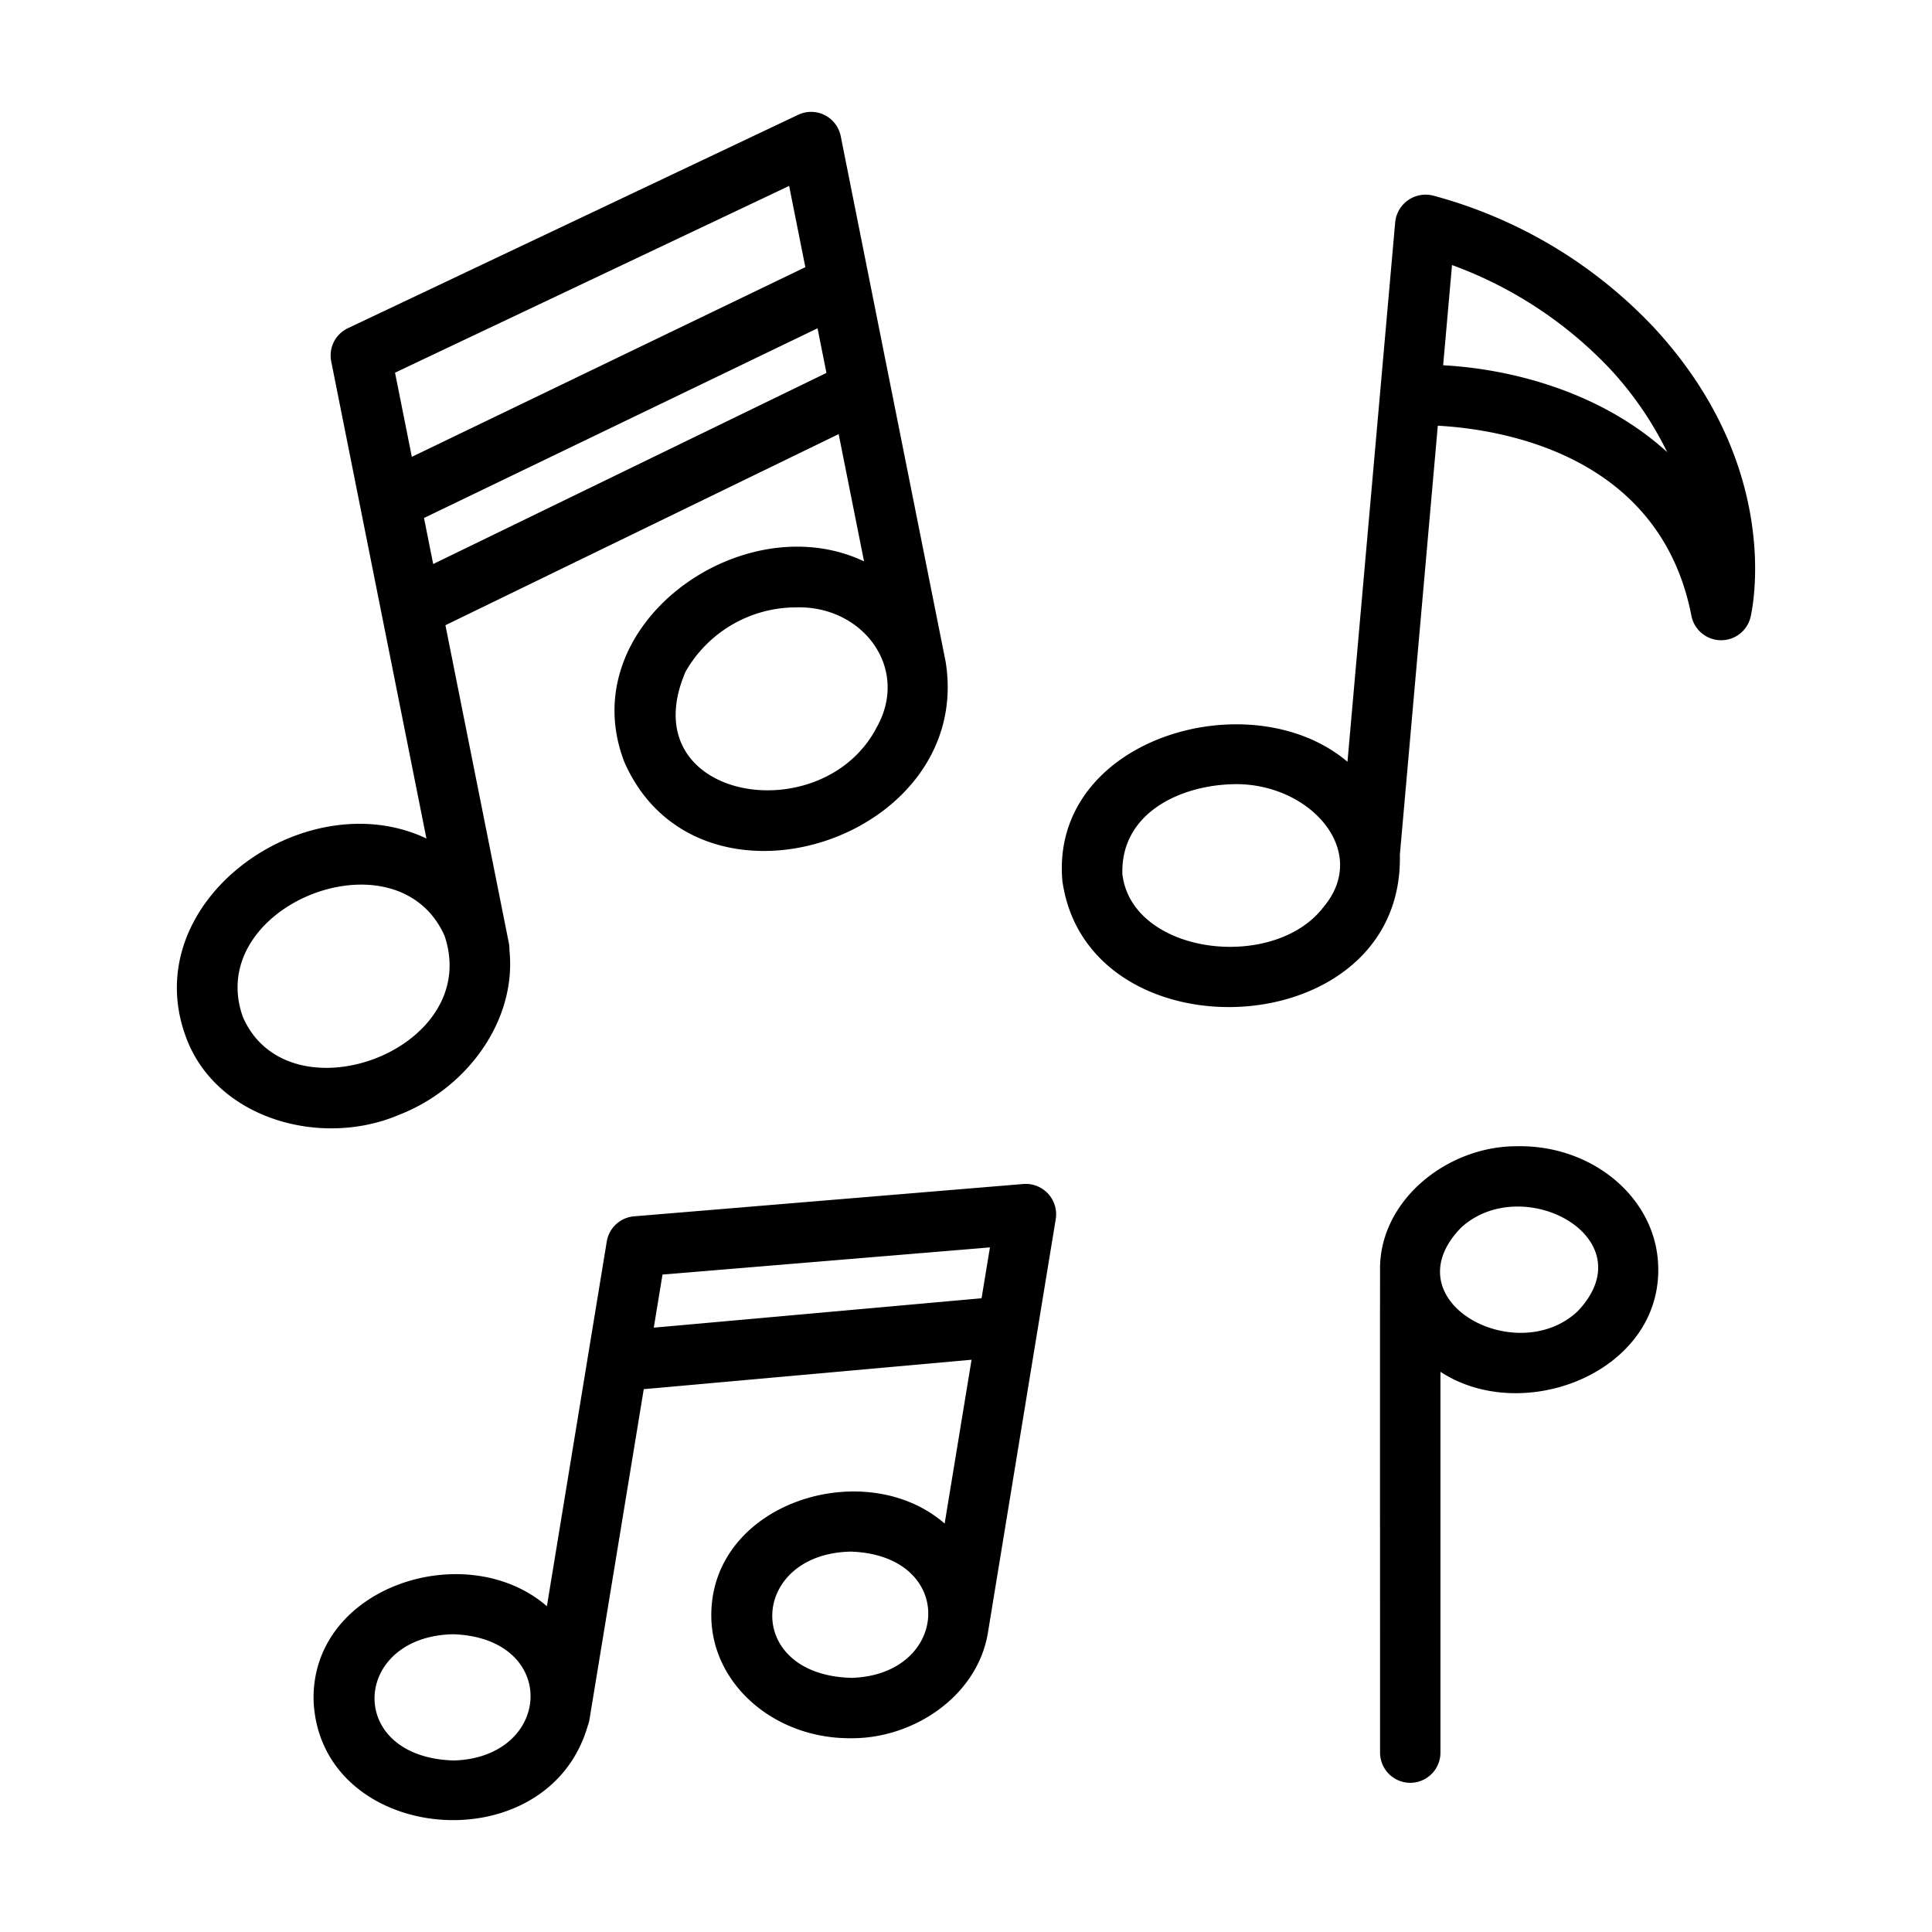 <!-- icon666.com - MILLIONS vector ICONS FREE --><svg id="line" viewBox="0 0 128 128" xmlns="http://www.w3.org/2000/svg"><path d="m26.458 73.852c4.443-1.727 7.784-6.2 7.293-10.907a1.944 1.944 0 0 0 -.035-.447l-4.205-21.076 26.052-12.662 1.682 8.432c-8.068-3.827-19.389 4.251-15.874 13.308 4.9 11.106 23.177 5.113 21.28-6.658l-6.951-34.822a2 2 0 0 0 -2.818-1.415l-29.833 14.139a2 2 0 0 0 -1.105 2.2l.717 3.592 1.206 6.045 4.385 21.972c-8.068-3.825-19.39 4.247-15.875 13.306 2.048 5.287 8.915 7.206 14.081 4.993zm2.242-36.484-.609-3.051 26.073-12.567.59 2.956zm29.408 10.776c-3.608 7.043-16.358 4.879-12.687-3.644a8.43 8.43 0 0 1 7.311-4.259c4.384-.141 7.542 3.975 5.376 7.903zm-5.826-35.827 1.074 5.383-26.071 12.566-1.113-5.576zm-36.194 55.05c-2.61-7.357 10.212-12.449 13.365-5.367 2.563 7.583-10.366 12.31-13.365 5.367z"></path><path d="m109.542 21.663a31.154 31.154 0 0 0 -14.529-8.687 2.026 2.026 0 0 0 -2.577 1.735l-1 11.3-2.162 24.458c-6.415-5.43-19.729-1.567-18.888 7.9 1.678 11.863 22.636 10.914 22.358-1.734l2.514-28.431c4.223.233 14.739 1.9 16.807 12.617a2.007 2.007 0 0 0 3.908.09c.097-.398 2.263-9.897-6.431-19.248zm-21.862 38.437c-3.291 4.3-12.665 3.155-13.318-2.172-.136-4 3.734-5.889 7.341-5.973 5.024-.126 9.131 4.413 5.977 8.145zm7.932-35.9.588-6.64a27.276 27.276 0 0 1 10.356 6.761 22.779 22.779 0 0 1 3.9 5.636c-4.411-4.025-10.395-5.519-14.844-5.757z"></path><path d="m100.459 75.942c-4.609 0-9.152 3.636-9.026 8.312-.01.016 0 31.839 0 31.861a2 2 0 1 0 4 0v-25.231c5.463 3.587 14.632.046 14.428-6.969-.106-4.509-4.332-8.093-9.402-7.973zm4.05 10.947c-4.062 3.789-12.382-.7-7.73-5.534 4.078-3.788 12.378.68 7.73 5.534z"></path><path d="m67.809 78.442-25.8 2.143a2 2 0 0 0 -1.809 1.669l-3.967 24.164c-5.3-4.606-15.614-1.367-15.458 6.244.4 9.531 15.493 10.92 18.164 1.68a2.02 2.02 0 0 0 .112-.4l3.6-21.907 21.717-1.949-1.782 10.853c-5.3-4.607-15.617-1.359-15.459 6.247.1 4.441 4.189 7.976 9.162 7.976 4.213.07 8.438-2.782 9.153-6.929l3.286-20.043 1.219-7.429a2.014 2.014 0 0 0 -2.138-2.319zm-37.727 38.194c-7.246-.188-6.785-8.242-.045-8.363 7.036.252 6.583 8.153.045 8.363zm34.95-30.625-21.717 1.949.578-3.518 21.693-1.8zm-8.6 25.151c-7.249-.166-6.78-8.251-.044-8.363 7.035.252 6.581 8.155.043 8.363z"></path></svg>